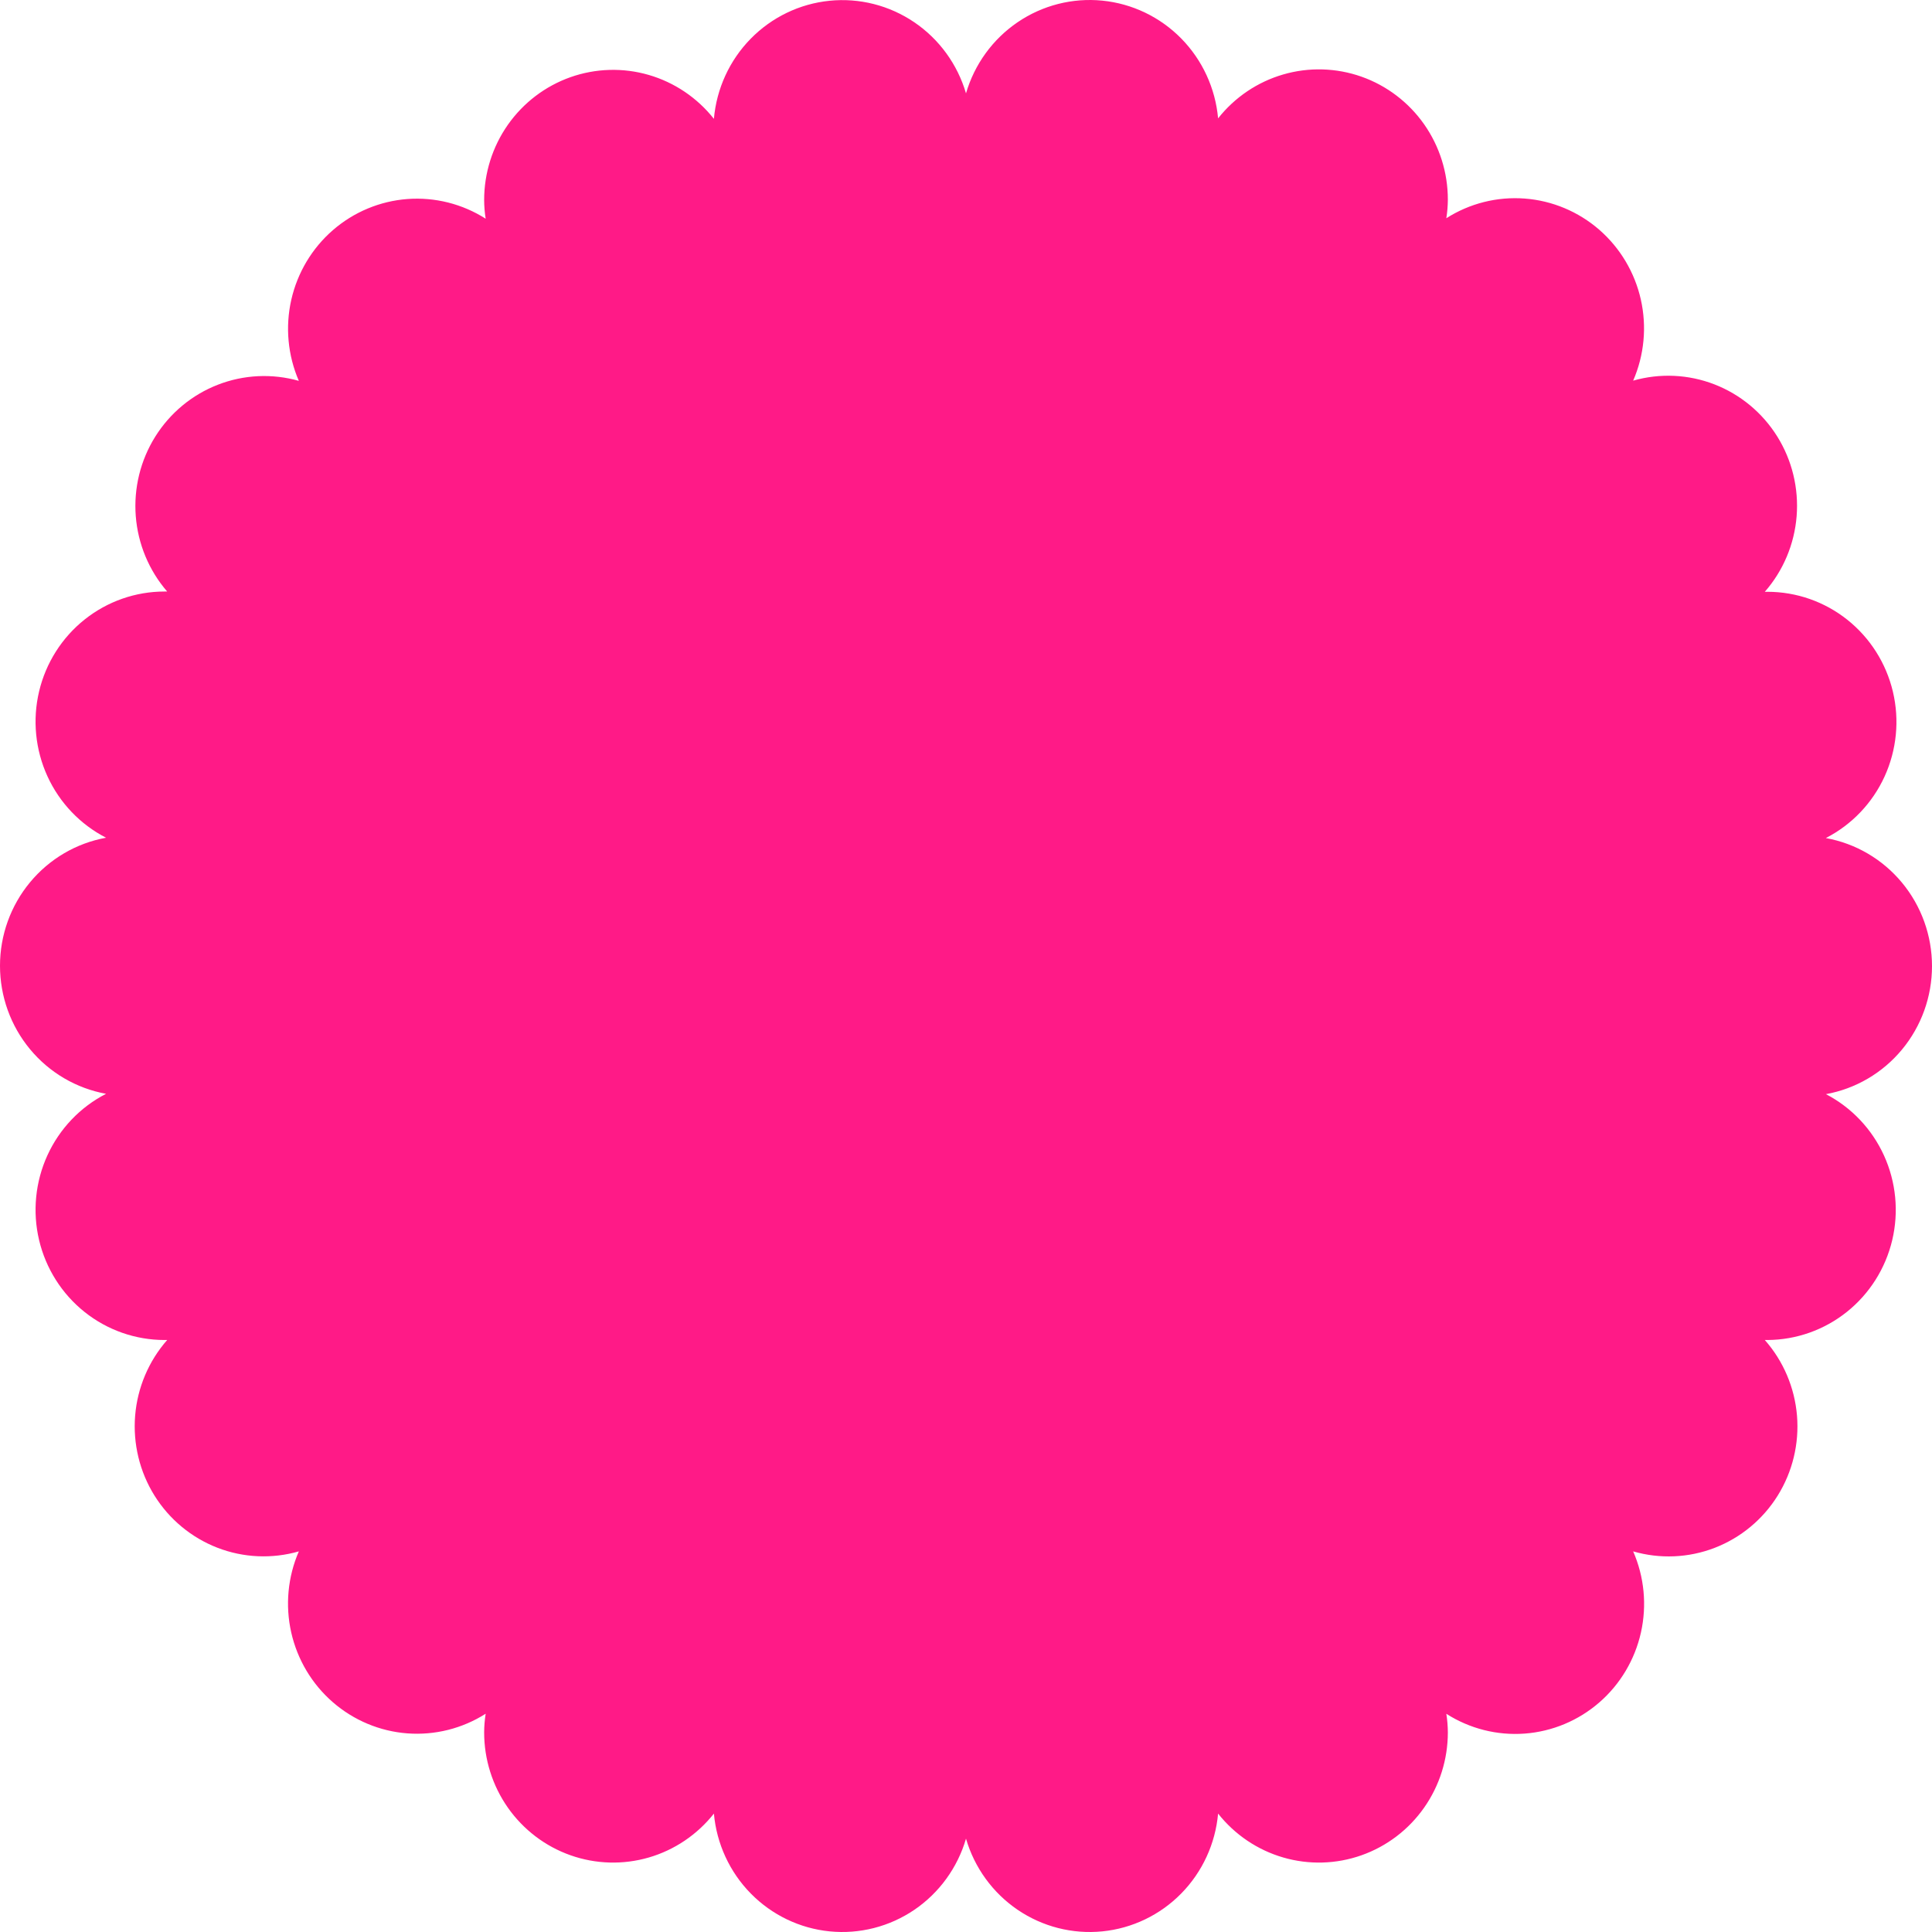 <svg width="99" height="99" viewBox="0 0 99 99" fill="none" xmlns="http://www.w3.org/2000/svg">
<path d="M93.565 42.945C95.089 43.221 96.469 44.03 97.462 45.229C98.456 46.429 99 47.942 99 49.506C99 51.069 98.456 52.583 97.462 53.782C96.469 54.981 95.089 55.79 93.565 56.067C94.879 56.751 95.927 57.86 96.543 59.217C97.159 60.574 97.306 62.1 96.961 63.551C96.616 65.002 95.799 66.295 94.64 67.222C93.482 68.149 92.049 68.657 90.57 68.665H90.433C91.384 69.742 91.963 71.103 92.082 72.541C92.201 73.979 91.853 75.418 91.093 76.639C90.332 77.861 89.198 78.8 87.862 79.316C86.527 79.831 85.061 79.894 83.687 79.496C84.258 80.803 84.397 82.261 84.085 83.655C83.773 85.048 83.026 86.304 81.953 87.236C80.881 88.168 79.54 88.728 78.129 88.833C76.717 88.938 75.309 88.582 74.113 87.818C74.163 88.133 74.189 88.452 74.191 88.771C74.191 90.154 73.766 91.503 72.973 92.631C72.181 93.759 71.06 94.611 69.767 95.068C68.474 95.525 67.072 95.565 65.756 95.182C64.439 94.8 63.273 94.013 62.418 92.932C62.279 94.478 61.611 95.926 60.528 97.028C59.445 98.13 58.016 98.816 56.486 98.968C54.956 99.12 53.421 98.729 52.146 97.862C50.871 96.995 49.935 95.706 49.5 94.217C49.065 95.706 48.129 96.995 46.854 97.862C45.579 98.729 44.044 99.12 42.514 98.968C40.984 98.816 39.555 98.13 38.472 97.028C37.389 95.926 36.721 94.478 36.582 92.932C35.727 94.014 34.56 94.8 33.244 95.183C31.927 95.565 30.524 95.525 29.231 95.067C27.938 94.61 26.818 93.758 26.025 92.629C25.233 91.5 24.808 90.151 24.809 88.768C24.811 88.448 24.837 88.13 24.887 87.815C23.691 88.575 22.285 88.928 20.875 88.822C19.465 88.716 18.127 88.156 17.055 87.225C15.984 86.295 15.237 85.042 14.923 83.65C14.61 82.259 14.746 80.803 15.313 79.496C13.939 79.891 12.475 79.826 11.142 79.31C9.808 78.794 8.676 77.855 7.915 76.635C7.155 75.414 6.808 73.977 6.925 72.54C7.043 71.103 7.619 69.743 8.567 68.665H8.43C6.945 68.665 5.504 68.16 4.338 67.232C3.172 66.304 2.35 65.006 2.004 63.549C1.658 62.091 1.809 60.559 2.431 59.198C3.053 57.838 4.112 56.728 5.435 56.049C3.911 55.772 2.531 54.964 1.538 53.764C0.544 52.565 0 51.051 0 49.488C0 47.925 0.544 46.411 1.538 45.212C2.531 44.012 3.911 43.203 5.435 42.927C4.112 42.248 3.053 41.138 2.431 39.778C1.809 38.417 1.658 36.884 2.004 35.427C2.35 33.97 3.172 32.672 4.338 31.744C5.504 30.816 6.945 30.311 8.43 30.311H8.567C7.632 29.231 7.068 27.876 6.957 26.446C6.847 25.016 7.196 23.589 7.954 22.376C8.712 21.163 9.838 20.229 11.164 19.714C12.49 19.198 13.945 19.129 15.313 19.516C14.747 18.209 14.612 16.753 14.926 15.363C15.241 13.973 15.988 12.721 17.059 11.792C18.131 10.862 19.469 10.304 20.878 10.198C22.287 10.093 23.692 10.447 24.887 11.207C24.837 10.892 24.811 10.574 24.809 10.255C24.808 8.871 25.233 7.522 26.025 6.393C26.818 5.265 27.938 4.413 29.231 3.955C30.524 3.498 31.927 3.457 33.244 3.84C34.56 4.222 35.727 5.009 36.582 6.09C36.717 4.543 37.383 3.092 38.464 1.988C39.545 0.883 40.974 0.194 42.505 0.039C44.036 -0.116 45.572 0.274 46.849 1.14C48.126 2.006 49.064 3.295 49.5 4.784C49.935 3.295 50.87 2.006 52.145 1.139C53.42 0.272 54.954 -0.12 56.484 0.032C58.014 0.184 59.444 0.869 60.527 1.97C61.61 3.072 62.279 4.52 62.418 6.065C63.273 4.984 64.439 4.197 65.756 3.815C67.073 3.432 68.475 3.473 69.769 3.93C71.062 4.388 72.182 5.24 72.975 6.368C73.767 7.497 74.192 8.846 74.191 10.23C74.189 10.549 74.163 10.867 74.113 11.183C75.31 10.421 76.716 10.068 78.127 10.174C79.537 10.28 80.876 10.84 81.948 11.771C83.019 12.703 83.767 13.957 84.08 15.349C84.393 16.741 84.255 18.198 83.687 19.505C85.059 19.113 86.52 19.18 87.851 19.696C89.182 20.212 90.311 21.149 91.071 22.367C91.83 23.585 92.178 25.019 92.063 26.454C91.948 27.888 91.376 29.247 90.433 30.325H90.57C92.055 30.326 93.496 30.83 94.662 31.758C95.828 32.687 96.65 33.984 96.996 35.441C97.342 36.899 97.191 38.431 96.569 39.792C95.947 41.152 94.888 42.262 93.565 42.941V42.945Z" fill="#FF1A87"/>
</svg>
